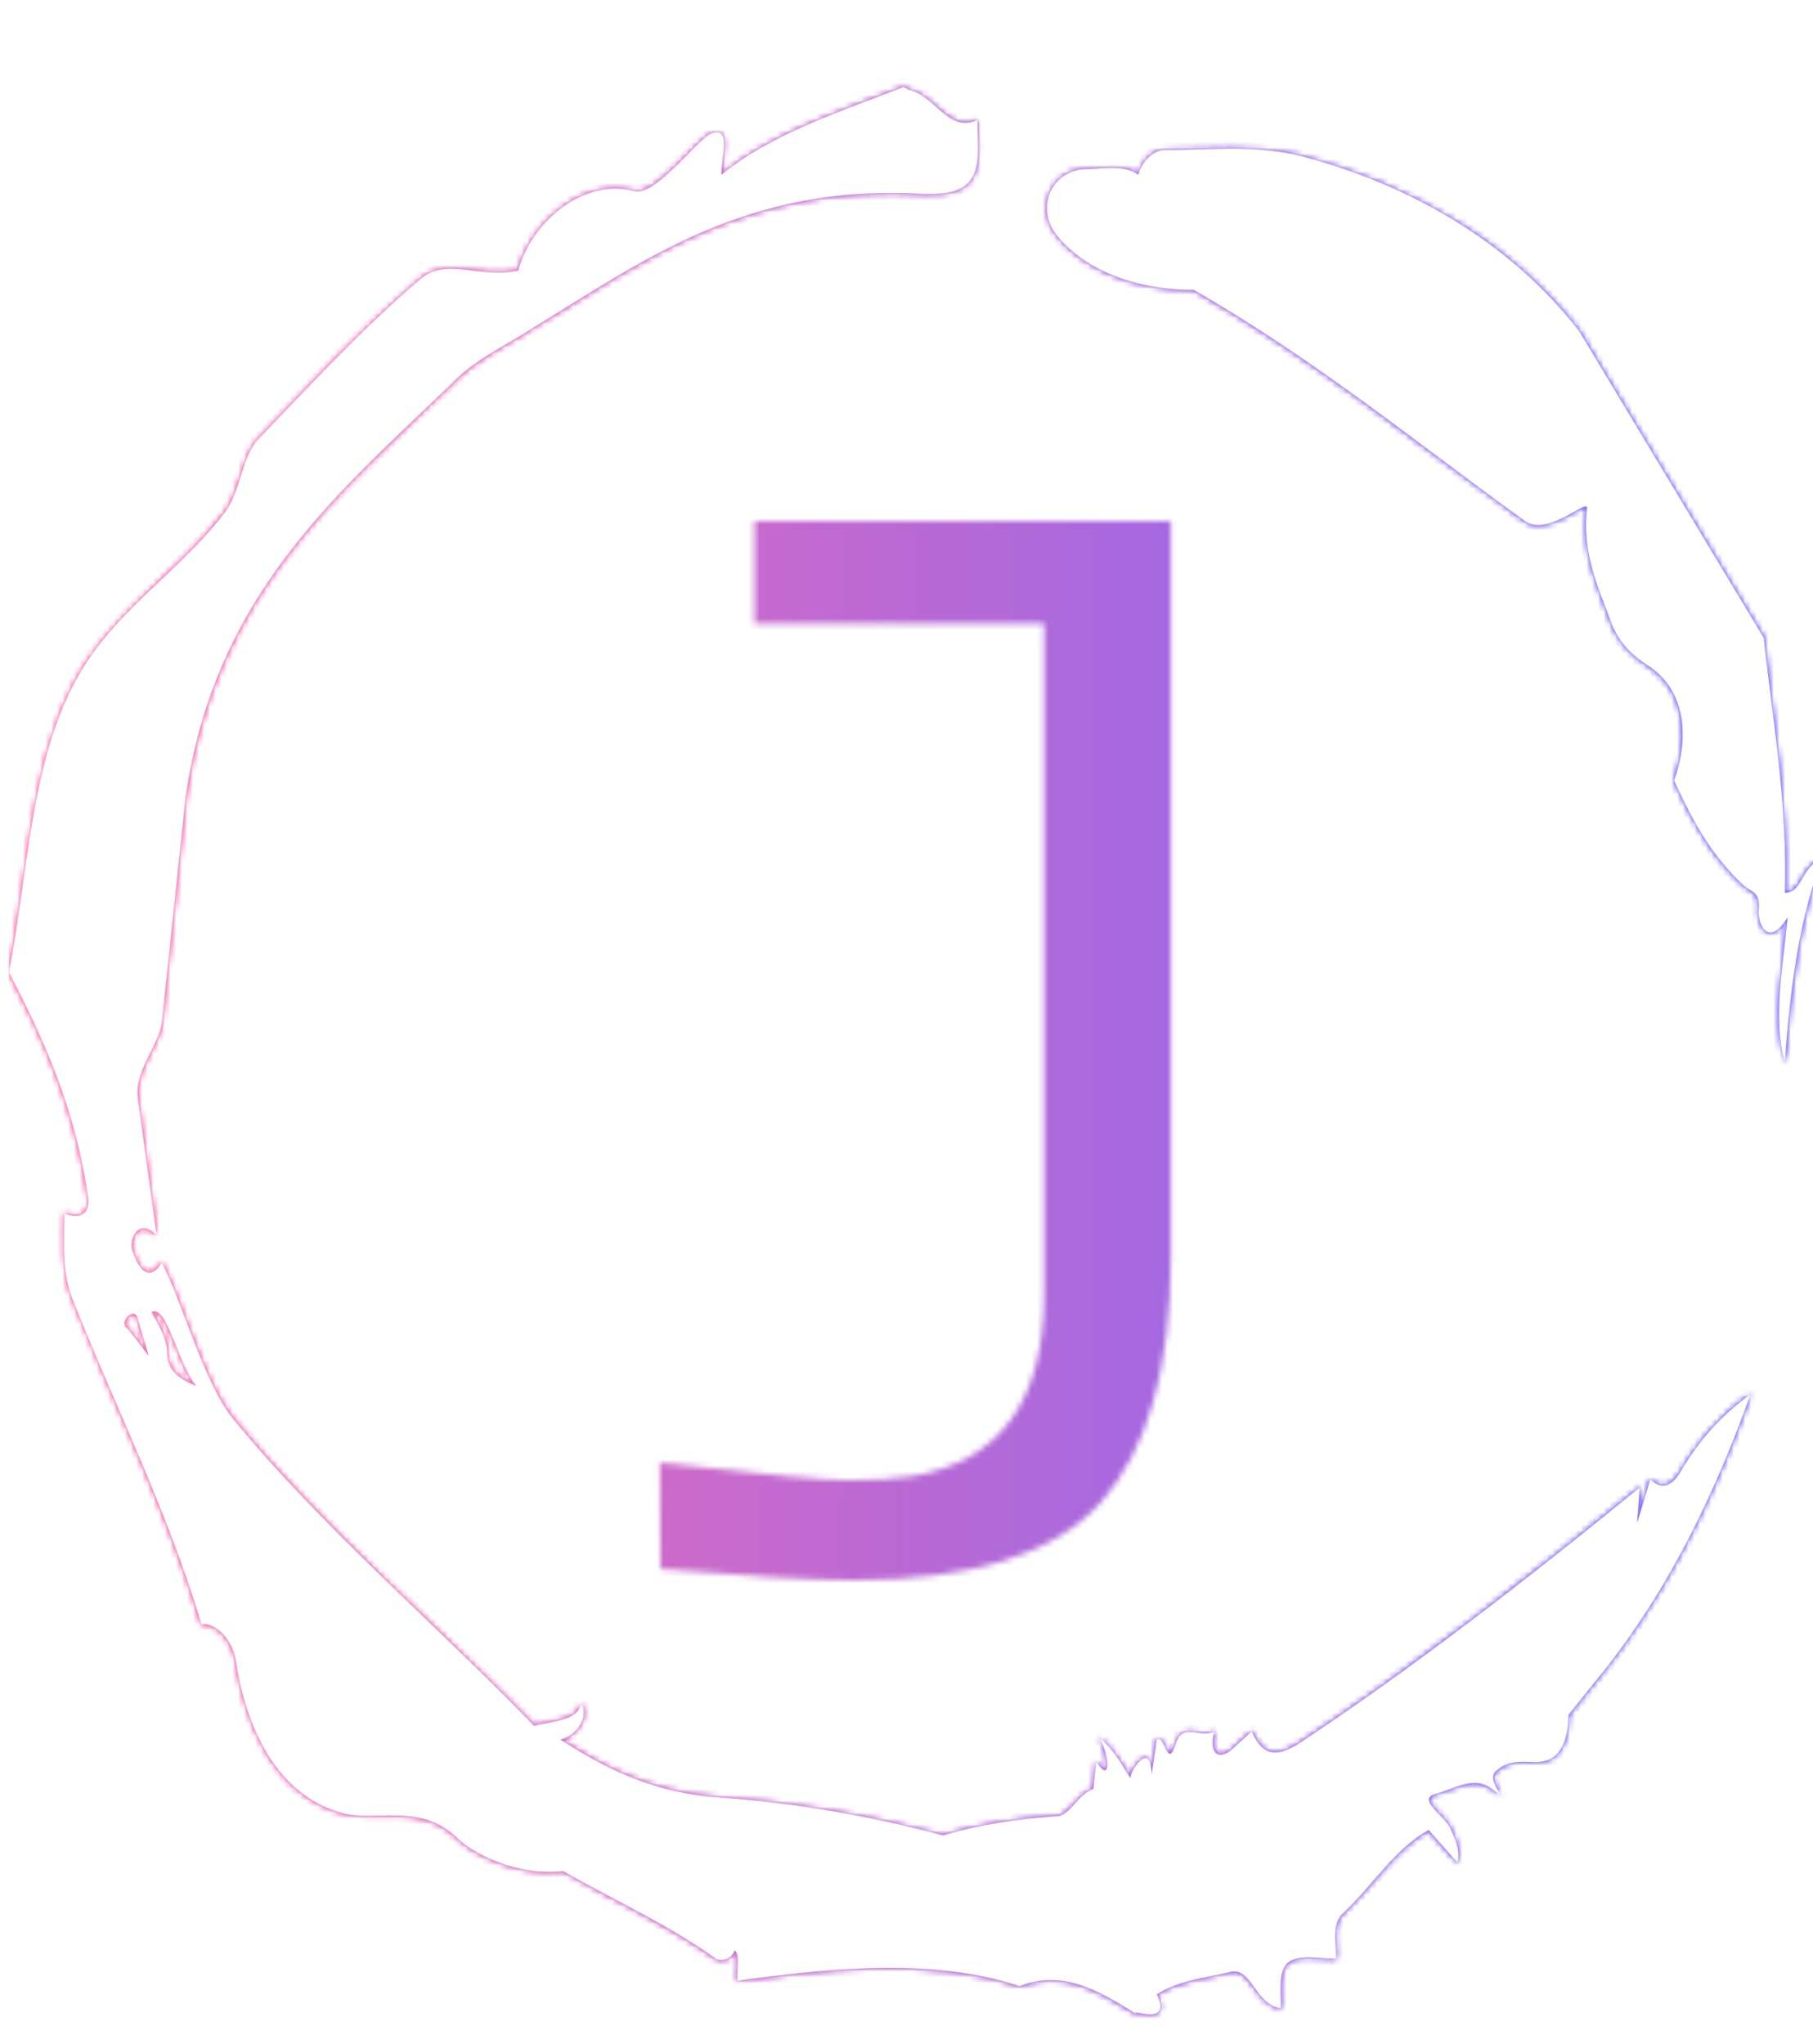 <svg width="314" height="354" xmlns="http://www.w3.org/2000/svg" version="1.1">
 <g>
  <title>Layer 1</title>
  <g y="-1.432" x="1.486" id="svg_19" transform="matrix(0.157 0 0 0.163 -0.7 -2.208)">
   <svg y="4.705" x="14.228" id="svg_131" width="2000" height="2250" preserveAspectRatio="xMidYMid meet" data-background-color="#000000" viewBox="0 0 320 360" xmlns:xlink="http://www.w3.org/1999/xlink" xmlns="http://www.w3.org/2000/svg">
    <g id="svg_1">
     <svg id="svg_132" width="320" height="360" viewBox="0 0 320 360">
      <rect id="svg_133" data-fill-palette-color="tertiary" mask="url(#svg_21)" fill="url(#svg_20)" height="360" width="320"/>
      <svg id="svg_134"/>
      <svg id="svg_135" width="320" height="360" viewBox="0 0 320 360">
       <g id="svg_136">
        <path id="svg_137" data-fill-palette-color="tertiary" text-anchor="none" font-size="none" font-weight="none" font-family="none" stroke-dashoffset="0" stroke-miterlimit="10" fill-rule="nonzero" fill="url(#svg_20)" d="m20.961,227.22l3.726,4.658l-1.863,-6.056c-0.466,-2.795 -3.726,0.466 -1.863,1.398m4.192,-2.795c1.397,2.329 2.795,4.658 2.795,6.987c0,3.261 2.795,4.658 5.123,5.589c-3.261,-3.726 -5.124,-13.974 -7.918,-12.576m178.864,-197.496c7.918,0 15.371,-0.932 23.756,0.931c20.495,5.124 37.729,15.371 49.374,29.811l32.606,52.169c1.397,13.042 4.192,27.482 3.726,43.319c3.261,0 2.795,-4.658 6.521,-5.59c-3.726,9.316 -5.59,20.961 -6.521,34.469c-2.329,-7.453 0,-18.632 0.466,-24.687c-3.261,5.124 -5.124,1.397 -5.124,-0.932c0.466,-3.726 -1.397,-3.261 -2.795,-4.658c-5.124,-4.658 -8.384,-9.782 -12.11,-17.7c2.329,-6.055 2.795,-14.905 -4.658,-19.563c-2.329,-1.397 -5.124,-3.726 -6.521,-7.453c-1.863,-5.124 -5.124,-11.179 -4.193,-19.097c0.466,-2.329 -6.987,5.124 -11.179,1.863c-18.166,-12.576 -36.332,-27.016 -58.224,-39.127c-11.645,0 -20.029,-4.192 -24.221,-9.316c-3.726,-4.658 -0.932,-10.713 4.658,-11.179c3.261,0 6.987,-0.932 9.782,0.932c0.466,-1.863 2.329,-4.192 4.657,-4.192m-46.113,-10.714l0.932,0.466c4.658,0.932 6.987,7.453 12.11,5.124c0,3.261 0.466,6.521 -0.466,8.85c-1.397,3.726 -5.59,3.726 -8.85,3.726c-31.208,-1.863 -49.374,11.179 -68.471,22.358c-5.124,3.261 -10.713,5.59 -14.906,9.782c-20.029,18.632 -41.921,35.866 -47.045,70.335l-4.192,38.195c-0.466,4.192 -5.124,8.384 -4.192,13.508l3.26,22.824c-3.261,-3.261 -5.124,0.932 -4.192,2.795c0.466,1.397 2.329,6.055 5.124,1.863c3.726,6.987 7.453,20.495 12.576,26.55c15.837,18.632 36.332,35.4 53.101,52.169c4.192,-0.932 7.453,-0.932 8.384,-3.727c1.397,2.795 -1.397,5.59 -3.726,6.056c7.453,4.658 15.837,8.85 27.016,9.781c14.44,0.932 27.948,3.261 40.524,6.522c6.521,-1.863 13.042,-2.795 20.029,-3.261c2.329,0 3.726,-3.726 6.521,-4.658l0.466,-4.658c2.795,4.192 2.329,-1.397 0.466,-4.192c3.261,2.795 4.192,5.124 5.589,6.987c0,-1.397 3.726,-6.521 3.727,-0.466l0.931,-6.055c1.397,-0.932 1.863,5.124 3.261,0.931c1.397,-4.192 4.192,-0.932 6.987,-2.329c-0.932,1.863 -0.466,5.59 2.794,3.261l3.727,-3.261c2.329,5.59 6.055,3.261 7.918,2.329c20.495,-13.042 40.99,-28.413 60.553,-43.784l-0.466,6.055l2.329,-7.453c2.329,2.329 4.192,0.466 5.124,-0.931c2.795,-4.658 6.521,-9.316 12.577,-13.508c-7.453,20.029 -16.303,35.866 -27.482,48.908l-4.658,5.59c0,3.261 -0.932,7.453 -4.658,7.918c-1.863,0.466 -5.59,-0.932 -8.384,1.863c-1.397,1.863 3.261,5.59 -0.466,2.795c-3.261,-2.329 -6.521,0 -10.248,0.932c-2.795,0.932 1.863,3.726 2.795,5.589c0.932,1.863 1.863,3.726 1.398,6.056l-5.124,-5.59c-6.055,3.261 -9.782,9.316 -14.906,13.974c-2.329,1.863 -1.397,5.124 -1.397,7.918c-3.261,0 -6.987,-0.932 -8.85,0.932c-1.397,1.863 -0.932,4.658 -0.932,7.453c-4.658,-0.466 -5.124,-7.453 -9.315,-6.056c-4.192,0.932 -8.85,1.397 -12.577,3.727c2.795,5.59 -4.658,2.329 -3.726,3.26c-6.987,-4.192 -13.042,-7.453 -20.495,-4.658c-15.837,-5.124 -35.4,-2.795 -49.84,-0.931c0,-2.329 0.466,-4.658 -0.466,-5.124c-0.932,2.329 -3.726,1.397 -3.26,1.397c-8.85,-6.055 -17.7,-9.782 -27.016,-14.905c-8.384,0.932 -16.303,-3.261 -18.632,-5.59c-6.521,-6.055 -13.974,-2.795 -20.029,-4.192c-13.042,-3.261 -17.7,-16.769 -19.098,-26.084c-0.932,-4.658 -4.658,-6.521 -6.055,-6.056c-6.055,-19.563 -15.371,-37.263 -22.824,-55.429c-1.863,-4.658 -1.397,-9.316 -1.397,-14.44c2.329,0.932 4.658,0.466 4.192,-2.794c-2.329,-15.371 -7.918,-27.016 -13.974,-38.195c3.261,-15.837 3.726,-34.469 11.179,-48.443c6.521,-12.576 18.632,-19.098 27.016,-29.811c2.795,-3.726 2.795,-8.85 5.59,-12.11c9.316,-9.316 18.632,-19.098 28.879,-27.482c4.658,-3.726 10.247,0 17.234,-1.397c2.329,-8.384 11.645,-15.837 20.495,-13.508c3.726,0.932 11.179,-8.85 13.508,-9.782c3.726,-1.397 1.863,3.726 1.863,6.987c8.85,-6.987 20.961,-10.713 32.14,-14.906"/>
       </g>
       <g id="svg_44" transform="matrix(1,0,0,1,114.91,90)">
        <svg id="svg_138" width="90.179" height="180" viewBox="0 0 90.179 180">
         <svg id="svg_139" width="90.179" height="180" viewBox="0 0 90.179 180">
          <svg id="svg_140" width="90.179" height="180" viewBox="0 0 90.179 180">
           <svg id="svg_51" width="90.179" height="180" viewBox="0 0 90.179 180">
            <svg id="svg_141" width="90.179" height="180" viewBox="0 0 90.179 180">
             <svg id="svg_142" data-palette-color="url(#74f69ed9-ff06-4c5e-9840-d1d7bf74763d)" height="180" viewBox="4.13 -36.4 18.43 36.79" width="90.179"/>
            </svg>
           </svg>
          </svg>
         </svg>
        </svg>
       </g>
      </svg>
      <defs>
       <linearGradient id="svg_29" y2="0.55" y1="0.548" x2="1" x1="0">
        <stop offset="0" stop-color="#ff6cab"/>
        <stop offset="1" stop-color="#7366ff"/>
       </linearGradient>
       <linearGradient id="svg_20" y2="0.55" y1="0.548" x2="1" x1="0">
        <stop offset="0" stop-color="#ff6cab"/>
        <stop offset="1" stop-color="#7366ff"/>
       </linearGradient>
      </defs>
      <mask id="svg_30">
       <g id="svg_31">
        <svg id="svg_143" width="320" height="360" viewBox="0 0 320 360">
         <svg id="svg_144"/>
         <svg id="svg_145" width="320" height="360" viewBox="0 0 320 360">
          <g id="svg_146">
           <path id="svg_147" text-anchor="none" font-size="none" font-weight="none" font-family="none" stroke-dashoffset="0" stroke-miterlimit="10" fill-rule="nonzero" fill="black" d="m20.961,227.22l3.726,4.658l-1.863,-6.056c-0.466,-2.795 -3.726,0.466 -1.863,1.398m4.192,-2.795c1.397,2.329 2.795,4.658 2.795,6.987c0,3.261 2.795,4.658 5.123,5.589c-3.261,-3.726 -5.124,-13.974 -7.918,-12.576m178.864,-197.496c7.918,0 15.371,-0.932 23.756,0.931c20.495,5.124 37.729,15.371 49.374,29.811l32.606,52.169c1.397,13.042 4.192,27.482 3.726,43.319c3.261,0 2.795,-4.658 6.521,-5.59c-3.726,9.316 -5.59,20.961 -6.521,34.469c-2.329,-7.453 0,-18.632 0.466,-24.687c-3.261,5.124 -5.124,1.397 -5.124,-0.932c0.466,-3.726 -1.397,-3.261 -2.795,-4.658c-5.124,-4.658 -8.384,-9.782 -12.11,-17.7c2.329,-6.055 2.795,-14.905 -4.658,-19.563c-2.329,-1.397 -5.124,-3.726 -6.521,-7.453c-1.863,-5.124 -5.124,-11.179 -4.193,-19.097c0.466,-2.329 -6.987,5.124 -11.179,1.863c-18.166,-12.576 -36.332,-27.016 -58.224,-39.127c-11.645,0 -20.029,-4.192 -24.221,-9.316c-3.726,-4.658 -0.932,-10.713 4.658,-11.179c3.261,0 6.987,-0.932 9.782,0.932c0.466,-1.863 2.329,-4.192 4.657,-4.192m-46.113,-10.714l0.932,0.466c4.658,0.932 6.987,7.453 12.11,5.124c0,3.261 0.466,6.521 -0.466,8.85c-1.397,3.726 -5.59,3.726 -8.85,3.726c-31.208,-1.863 -49.374,11.179 -68.471,22.358c-5.124,3.261 -10.713,5.59 -14.906,9.782c-20.029,18.632 -41.921,35.866 -47.045,70.335l-4.192,38.195c-0.466,4.192 -5.124,8.384 -4.192,13.508l3.26,22.824c-3.261,-3.261 -5.124,0.932 -4.192,2.795c0.466,1.397 2.329,6.055 5.124,1.863c3.726,6.987 7.453,20.495 12.576,26.55c15.837,18.632 36.332,35.4 53.101,52.169c4.192,-0.932 7.453,-0.932 8.384,-3.727c1.397,2.795 -1.397,5.59 -3.726,6.056c7.453,4.658 15.837,8.85 27.016,9.781c14.44,0.932 27.948,3.261 40.524,6.522c6.521,-1.863 13.042,-2.795 20.029,-3.261c2.329,0 3.726,-3.726 6.521,-4.658l0.466,-4.658c2.795,4.192 2.329,-1.397 0.466,-4.192c3.261,2.795 4.192,5.124 5.589,6.987c0,-1.397 3.726,-6.521 3.727,-0.466l0.931,-6.055c1.397,-0.932 1.863,5.124 3.261,0.931c1.397,-4.192 4.192,-0.932 6.987,-2.329c-0.932,1.863 -0.466,5.59 2.794,3.261l3.727,-3.261c2.329,5.59 6.055,3.261 7.918,2.329c20.495,-13.042 40.99,-28.413 60.553,-43.784l-0.466,6.055l2.329,-7.453c2.329,2.329 4.192,0.466 5.124,-0.931c2.795,-4.658 6.521,-9.316 12.577,-13.508c-7.453,20.029 -16.303,35.866 -27.482,48.908l-4.658,5.59c0,3.261 -0.932,7.453 -4.658,7.918c-1.863,0.466 -5.59,-0.932 -8.384,1.863c-1.397,1.863 3.261,5.59 -0.466,2.795c-3.261,-2.329 -6.521,0 -10.248,0.932c-2.795,0.932 1.863,3.726 2.795,5.589c0.932,1.863 1.863,3.726 1.398,6.056l-5.124,-5.59c-6.055,3.261 -9.782,9.316 -14.906,13.974c-2.329,1.863 -1.397,5.124 -1.397,7.918c-3.261,0 -6.987,-0.932 -8.85,0.932c-1.397,1.863 -0.932,4.658 -0.932,7.453c-4.658,-0.466 -5.124,-7.453 -9.315,-6.056c-4.192,0.932 -8.85,1.397 -12.577,3.727c2.795,5.59 -4.658,2.329 -3.726,3.26c-6.987,-4.192 -13.042,-7.453 -20.495,-4.658c-15.837,-5.124 -35.4,-2.795 -49.84,-0.931c0,-2.329 0.466,-4.658 -0.466,-5.124c-0.932,2.329 -3.726,1.397 -3.26,1.397c-8.85,-6.055 -17.7,-9.782 -27.016,-14.905c-8.384,0.932 -16.303,-3.261 -18.632,-5.59c-6.521,-6.055 -13.974,-2.795 -20.029,-4.192c-13.042,-3.261 -17.7,-16.769 -19.098,-26.084c-0.932,-4.658 -4.658,-6.521 -6.055,-6.056c-6.055,-19.563 -15.371,-37.263 -22.824,-55.429c-1.863,-4.658 -1.397,-9.316 -1.397,-14.44c2.329,0.932 4.658,0.466 4.192,-2.794c-2.329,-15.371 -7.918,-27.016 -13.974,-38.195c3.261,-15.837 3.726,-34.469 11.179,-48.443c6.521,-12.576 18.632,-19.098 27.016,-29.811c2.795,-3.726 2.795,-8.85 5.59,-12.11c9.316,-9.316 18.632,-19.098 28.879,-27.482c4.658,-3.726 10.247,0 17.234,-1.397c2.329,-8.384 11.645,-15.837 20.495,-13.508c3.726,0.932 11.179,-8.85 13.508,-9.782c3.726,-1.397 1.863,3.726 1.863,6.987c8.85,-6.987 20.961,-10.713 32.14,-14.906"/>
          </g>
          <g id="svg_66" transform="matrix(1,0,0,1,114.91,90)">
           <svg id="svg_148" width="90.179" height="180" viewBox="0 0 90.179 180">
            <svg id="svg_149" width="90.179" height="180" viewBox="0 0 90.179 180">
             <svg id="svg_150" width="90.179" height="180" viewBox="0 0 90.179 180">
              <svg id="svg_75" width="90.179" height="180" viewBox="0 0 90.179 180">
               <svg id="svg_151" width="90.179" height="180" viewBox="0 0 90.179 180">
                <svg id="svg_152" data-palette-color="url(#74f69ed9-ff06-4c5e-9840-d1d7bf74763d)" height="180" viewBox="4.13 -36.4 18.43 36.79" width="90.179">
                 <path id="svg_79" class="wordmark-text-0" fill="white" d="m4.15,0l-0.02,-3.69q5.49,0.61 6.81,0.61q1.32,0 2.29,-0.14l0,0q4.76,-0.78 4.76,-6.33l0,0l0,-23.29l-10.45,0l0,-3.56l15.02,0l0,25.58q0,5.74 -2.5,8.48q-2.51,2.73 -8.95,2.73l0,0q-2.27,0 -6.96,-0.39l0,0z"/>
                </svg>
               </svg>
              </svg>
             </svg>
            </svg>
           </svg>
          </g>
         </svg>
         <defs>
          <mask/>
         </defs>
        </svg>
        <rect id="svg_153" visibility="hidden" fill="black" height="360" width="320"/>
       </g>
      </mask>
      <rect id="svg_154" data-fill-palette-color="primary" mask="url(#svg_30)" fill="url(#svg_29)" height="360" width="320"/>
      <mask id="svg_21">
       <g id="svg_22">
        <svg id="svg_155" width="320" height="360" viewBox="0 0 320 360">
         <svg id="svg_156"/>
         <svg id="svg_157" width="320" height="360" viewBox="0 0 320 360">
          <g id="svg_158">
           <path id="svg_159" text-anchor="none" font-size="none" font-weight="none" font-family="none" stroke-dashoffset="0" stroke-miterlimit="10" fill-rule="nonzero" fill="white" d="m20.961,227.22l3.726,4.658l-1.863,-6.056c-0.466,-2.795 -3.726,0.466 -1.863,1.398m4.192,-2.795c1.397,2.329 2.795,4.658 2.795,6.987c0,3.261 2.795,4.658 5.123,5.589c-3.261,-3.726 -5.124,-13.974 -7.918,-12.576m178.864,-197.496c7.918,0 15.371,-0.932 23.756,0.931c20.495,5.124 37.729,15.371 49.374,29.811l32.606,52.169c1.397,13.042 4.192,27.482 3.726,43.319c3.261,0 2.795,-4.658 6.521,-5.59c-3.726,9.316 -5.59,20.961 -6.521,34.469c-2.329,-7.453 0,-18.632 0.466,-24.687c-3.261,5.124 -5.124,1.397 -5.124,-0.932c0.466,-3.726 -1.397,-3.261 -2.795,-4.658c-5.124,-4.658 -8.384,-9.782 -12.11,-17.7c2.329,-6.055 2.795,-14.905 -4.658,-19.563c-2.329,-1.397 -5.124,-3.726 -6.521,-7.453c-1.863,-5.124 -5.124,-11.179 -4.193,-19.097c0.466,-2.329 -6.987,5.124 -11.179,1.863c-18.166,-12.576 -36.332,-27.016 -58.224,-39.127c-11.645,0 -20.029,-4.192 -24.221,-9.316c-3.726,-4.658 -0.932,-10.713 4.658,-11.179c3.261,0 6.987,-0.932 9.782,0.932c0.466,-1.863 2.329,-4.192 4.657,-4.192m-46.113,-10.714l0.932,0.466c4.658,0.932 6.987,7.453 12.11,5.124c0,3.261 0.466,6.521 -0.466,8.85c-1.397,3.726 -5.59,3.726 -8.85,3.726c-31.208,-1.863 -49.374,11.179 -68.471,22.358c-5.124,3.261 -10.713,5.59 -14.906,9.782c-20.029,18.632 -41.921,35.866 -47.045,70.335l-4.192,38.195c-0.466,4.192 -5.124,8.384 -4.192,13.508l3.26,22.824c-3.261,-3.261 -5.124,0.932 -4.192,2.795c0.466,1.397 2.329,6.055 5.124,1.863c3.726,6.987 7.453,20.495 12.576,26.55c15.837,18.632 36.332,35.4 53.101,52.169c4.192,-0.932 7.453,-0.932 8.384,-3.727c1.397,2.795 -1.397,5.59 -3.726,6.056c7.453,4.658 15.837,8.85 27.016,9.781c14.44,0.932 27.948,3.261 40.524,6.522c6.521,-1.863 13.042,-2.795 20.029,-3.261c2.329,0 3.726,-3.726 6.521,-4.658l0.466,-4.658c2.795,4.192 2.329,-1.397 0.466,-4.192c3.261,2.795 4.192,5.124 5.589,6.987c0,-1.397 3.726,-6.521 3.727,-0.466l0.931,-6.055c1.397,-0.932 1.863,5.124 3.261,0.931c1.397,-4.192 4.192,-0.932 6.987,-2.329c-0.932,1.863 -0.466,5.59 2.794,3.261l3.727,-3.261c2.329,5.59 6.055,3.261 7.918,2.329c20.495,-13.042 40.99,-28.413 60.553,-43.784l-0.466,6.055l2.329,-7.453c2.329,2.329 4.192,0.466 5.124,-0.931c2.795,-4.658 6.521,-9.316 12.577,-13.508c-7.453,20.029 -16.303,35.866 -27.482,48.908l-4.658,5.59c0,3.261 -0.932,7.453 -4.658,7.918c-1.863,0.466 -5.59,-0.932 -8.384,1.863c-1.397,1.863 3.261,5.59 -0.466,2.795c-3.261,-2.329 -6.521,0 -10.248,0.932c-2.795,0.932 1.863,3.726 2.795,5.589c0.932,1.863 1.863,3.726 1.398,6.056l-5.124,-5.59c-6.055,3.261 -9.782,9.316 -14.906,13.974c-2.329,1.863 -1.397,5.124 -1.397,7.918c-3.261,0 -6.987,-0.932 -8.85,0.932c-1.397,1.863 -0.932,4.658 -0.932,7.453c-4.658,-0.466 -5.124,-7.453 -9.315,-6.056c-4.192,0.932 -8.85,1.397 -12.577,3.727c2.795,5.59 -4.658,2.329 -3.726,3.26c-6.987,-4.192 -13.042,-7.453 -20.495,-4.658c-15.837,-5.124 -35.4,-2.795 -49.84,-0.931c0,-2.329 0.466,-4.658 -0.466,-5.124c-0.932,2.329 -3.726,1.397 -3.26,1.397c-8.85,-6.055 -17.7,-9.782 -27.016,-14.905c-8.384,0.932 -16.303,-3.261 -18.632,-5.59c-6.521,-6.055 -13.974,-2.795 -20.029,-4.192c-13.042,-3.261 -17.7,-16.769 -19.098,-26.084c-0.932,-4.658 -4.658,-6.521 -6.055,-6.056c-6.055,-19.563 -15.371,-37.263 -22.824,-55.429c-1.863,-4.658 -1.397,-9.316 -1.397,-14.44c2.329,0.932 4.658,0.466 4.192,-2.794c-2.329,-15.371 -7.918,-27.016 -13.974,-38.195c3.261,-15.837 3.726,-34.469 11.179,-48.443c6.521,-12.576 18.632,-19.098 27.016,-29.811c2.795,-3.726 2.795,-8.85 5.59,-12.11c9.316,-9.316 18.632,-19.098 28.879,-27.482c4.658,-3.726 10.247,0 17.234,-1.397c2.329,-8.384 11.645,-15.837 20.495,-13.508c3.726,0.932 11.179,-8.85 13.508,-9.782c3.726,-1.397 1.863,3.726 1.863,6.987c8.85,-6.987 20.961,-10.713 32.14,-14.906"/>
          </g>
          <g id="svg_94" transform="matrix(1,0,0,1,114.91,90)">
           <svg id="svg_160" width="90.179" height="180" viewBox="0 0 90.179 180">
            <svg id="svg_161" width="90.179" height="180" viewBox="0 0 90.179 180">
             <svg id="svg_162" width="90.179" height="180" viewBox="0 0 90.179 180">
              <svg id="svg_101" width="90.179" height="180" viewBox="0 0 90.179 180">
               <svg id="svg_163" width="90.179" height="180" viewBox="0 0 90.179 180">
                <svg id="svg_164" data-palette-color="url(#74f69ed9-ff06-4c5e-9840-d1d7bf74763d)" height="180" viewBox="4.13 -36.4 18.43 36.79" width="90.179"/>
               </svg>
              </svg>
             </svg>
            </svg>
           </svg>
          </g>
         </svg>
         <defs>
          <mask/>
         </defs>
         <mask>
          <g id="svg_81">
           <svg id="svg_165" width="320" height="360" viewBox="0 0 320 360">
            <svg id="svg_166"/>
            <svg id="svg_167" width="320" height="360" viewBox="0 0 320 360">
             <g id="svg_168">
              <path id="svg_169" text-anchor="none" font-size="none" font-weight="none" font-family="none" stroke-dashoffset="0" stroke-miterlimit="10" fill-rule="nonzero" fill="black" d="m20.961,227.22l3.726,4.658l-1.863,-6.056c-0.466,-2.795 -3.726,0.466 -1.863,1.398m4.192,-2.795c1.397,2.329 2.795,4.658 2.795,6.987c0,3.261 2.795,4.658 5.123,5.589c-3.261,-3.726 -5.124,-13.974 -7.918,-12.576m178.864,-197.496c7.918,0 15.371,-0.932 23.756,0.931c20.495,5.124 37.729,15.371 49.374,29.811l32.606,52.169c1.397,13.042 4.192,27.482 3.726,43.319c3.261,0 2.795,-4.658 6.521,-5.59c-3.726,9.316 -5.59,20.961 -6.521,34.469c-2.329,-7.453 0,-18.632 0.466,-24.687c-3.261,5.124 -5.124,1.397 -5.124,-0.932c0.466,-3.726 -1.397,-3.261 -2.795,-4.658c-5.124,-4.658 -8.384,-9.782 -12.11,-17.7c2.329,-6.055 2.795,-14.905 -4.658,-19.563c-2.329,-1.397 -5.124,-3.726 -6.521,-7.453c-1.863,-5.124 -5.124,-11.179 -4.193,-19.097c0.466,-2.329 -6.987,5.124 -11.179,1.863c-18.166,-12.576 -36.332,-27.016 -58.224,-39.127c-11.645,0 -20.029,-4.192 -24.221,-9.316c-3.726,-4.658 -0.932,-10.713 4.658,-11.179c3.261,0 6.987,-0.932 9.782,0.932c0.466,-1.863 2.329,-4.192 4.657,-4.192m-46.113,-10.714l0.932,0.466c4.658,0.932 6.987,7.453 12.11,5.124c0,3.261 0.466,6.521 -0.466,8.85c-1.397,3.726 -5.59,3.726 -8.85,3.726c-31.208,-1.863 -49.374,11.179 -68.471,22.358c-5.124,3.261 -10.713,5.59 -14.906,9.782c-20.029,18.632 -41.921,35.866 -47.045,70.335l-4.192,38.195c-0.466,4.192 -5.124,8.384 -4.192,13.508l3.26,22.824c-3.261,-3.261 -5.124,0.932 -4.192,2.795c0.466,1.397 2.329,6.055 5.124,1.863c3.726,6.987 7.453,20.495 12.576,26.55c15.837,18.632 36.332,35.4 53.101,52.169c4.192,-0.932 7.453,-0.932 8.384,-3.727c1.397,2.795 -1.397,5.59 -3.726,6.056c7.453,4.658 15.837,8.85 27.016,9.781c14.44,0.932 27.948,3.261 40.524,6.522c6.521,-1.863 13.042,-2.795 20.029,-3.261c2.329,0 3.726,-3.726 6.521,-4.658l0.466,-4.658c2.795,4.192 2.329,-1.397 0.466,-4.192c3.261,2.795 4.192,5.124 5.589,6.987c0,-1.397 3.726,-6.521 3.727,-0.466l0.931,-6.055c1.397,-0.932 1.863,5.124 3.261,0.931c1.397,-4.192 4.192,-0.932 6.987,-2.329c-0.932,1.863 -0.466,5.59 2.794,3.261l3.727,-3.261c2.329,5.59 6.055,3.261 7.918,2.329c20.495,-13.042 40.99,-28.413 60.553,-43.784l-0.466,6.055l2.329,-7.453c2.329,2.329 4.192,0.466 5.124,-0.931c2.795,-4.658 6.521,-9.316 12.577,-13.508c-7.453,20.029 -16.303,35.866 -27.482,48.908l-4.658,5.59c0,3.261 -0.932,7.453 -4.658,7.918c-1.863,0.466 -5.59,-0.932 -8.384,1.863c-1.397,1.863 3.261,5.59 -0.466,2.795c-3.261,-2.329 -6.521,0 -10.248,0.932c-2.795,0.932 1.863,3.726 2.795,5.589c0.932,1.863 1.863,3.726 1.398,6.056l-5.124,-5.59c-6.055,3.261 -9.782,9.316 -14.906,13.974c-2.329,1.863 -1.397,5.124 -1.397,7.918c-3.261,0 -6.987,-0.932 -8.85,0.932c-1.397,1.863 -0.932,4.658 -0.932,7.453c-4.658,-0.466 -5.124,-7.453 -9.315,-6.056c-4.192,0.932 -8.85,1.397 -12.577,3.727c2.795,5.59 -4.658,2.329 -3.726,3.26c-6.987,-4.192 -13.042,-7.453 -20.495,-4.658c-15.837,-5.124 -35.4,-2.795 -49.84,-0.931c0,-2.329 0.466,-4.658 -0.466,-5.124c-0.932,2.329 -3.726,1.397 -3.26,1.397c-8.85,-6.055 -17.7,-9.782 -27.016,-14.905c-8.384,0.932 -16.303,-3.261 -18.632,-5.59c-6.521,-6.055 -13.974,-2.795 -20.029,-4.192c-13.042,-3.261 -17.7,-16.769 -19.098,-26.084c-0.932,-4.658 -4.658,-6.521 -6.055,-6.056c-6.055,-19.563 -15.371,-37.263 -22.824,-55.429c-1.863,-4.658 -1.397,-9.316 -1.397,-14.44c2.329,0.932 4.658,0.466 4.192,-2.794c-2.329,-15.371 -7.918,-27.016 -13.974,-38.195c3.261,-15.837 3.726,-34.469 11.179,-48.443c6.521,-12.576 18.632,-19.098 27.016,-29.811c2.795,-3.726 2.795,-8.85 5.59,-12.11c9.316,-9.316 18.632,-19.098 28.879,-27.482c4.658,-3.726 10.247,0 17.234,-1.397c2.329,-8.384 11.645,-15.837 20.495,-13.508c3.726,0.932 11.179,-8.85 13.508,-9.782c3.726,-1.397 1.863,3.726 1.863,6.987c8.85,-6.987 20.961,-10.713 32.14,-14.906"/>
             </g>
             <g id="svg_116" transform="matrix(1,0,0,1,114.91,90)">
              <svg id="svg_170" width="90.179" height="180" viewBox="0 0 90.179 180">
               <svg id="svg_171" width="90.179" height="180" viewBox="0 0 90.179 180">
                <svg id="svg_172" width="90.179" height="180" viewBox="0 0 90.179 180">
                 <svg id="svg_125" width="90.179" height="180" viewBox="0 0 90.179 180">
                  <svg id="svg_173" width="90.179" height="180" viewBox="0 0 90.179 180">
                   <svg id="svg_174" data-palette-color="url(#74f69ed9-ff06-4c5e-9840-d1d7bf74763d)" height="180" viewBox="4.13 -36.4 18.43 36.79" width="90.179">
                    <path id="svg_129" class="wordmark-text-0" fill="black" d="m4.15,0l-0.02,-3.69q5.49,0.61 6.81,0.61q1.32,0 2.29,-0.14l0,0q4.76,-0.78 4.76,-6.33l0,0l0,-23.29l-10.45,0l0,-3.56l15.02,0l0,25.58q0,5.74 -2.5,8.48q-2.51,2.73 -8.95,2.73l0,0q-2.27,0 -6.96,-0.39l0,0z"/>
                   </svg>
                  </svg>
                 </svg>
                </svg>
               </svg>
              </svg>
             </g>
            </svg>
            <defs>
             <mask/>
            </defs>
           </svg>
           <rect id="svg_175" visibility="hidden" fill="black" height="360" width="320"/>
          </g>
         </mask>
        </svg>
        <rect id="svg_176" visibility="hidden" fill="black" height="360" width="320"/>
       </g>
      </mask>
     </svg>
     <rect id="svg_177" visibility="hidden" fill="none" height="360" width="320"/>
    </g>
   </svg>
  </g>
  <path id="svg_1683" d="m8,12.335" opacity="NaN" stroke="null" fill="#000000"/>
 </g>
</svg>